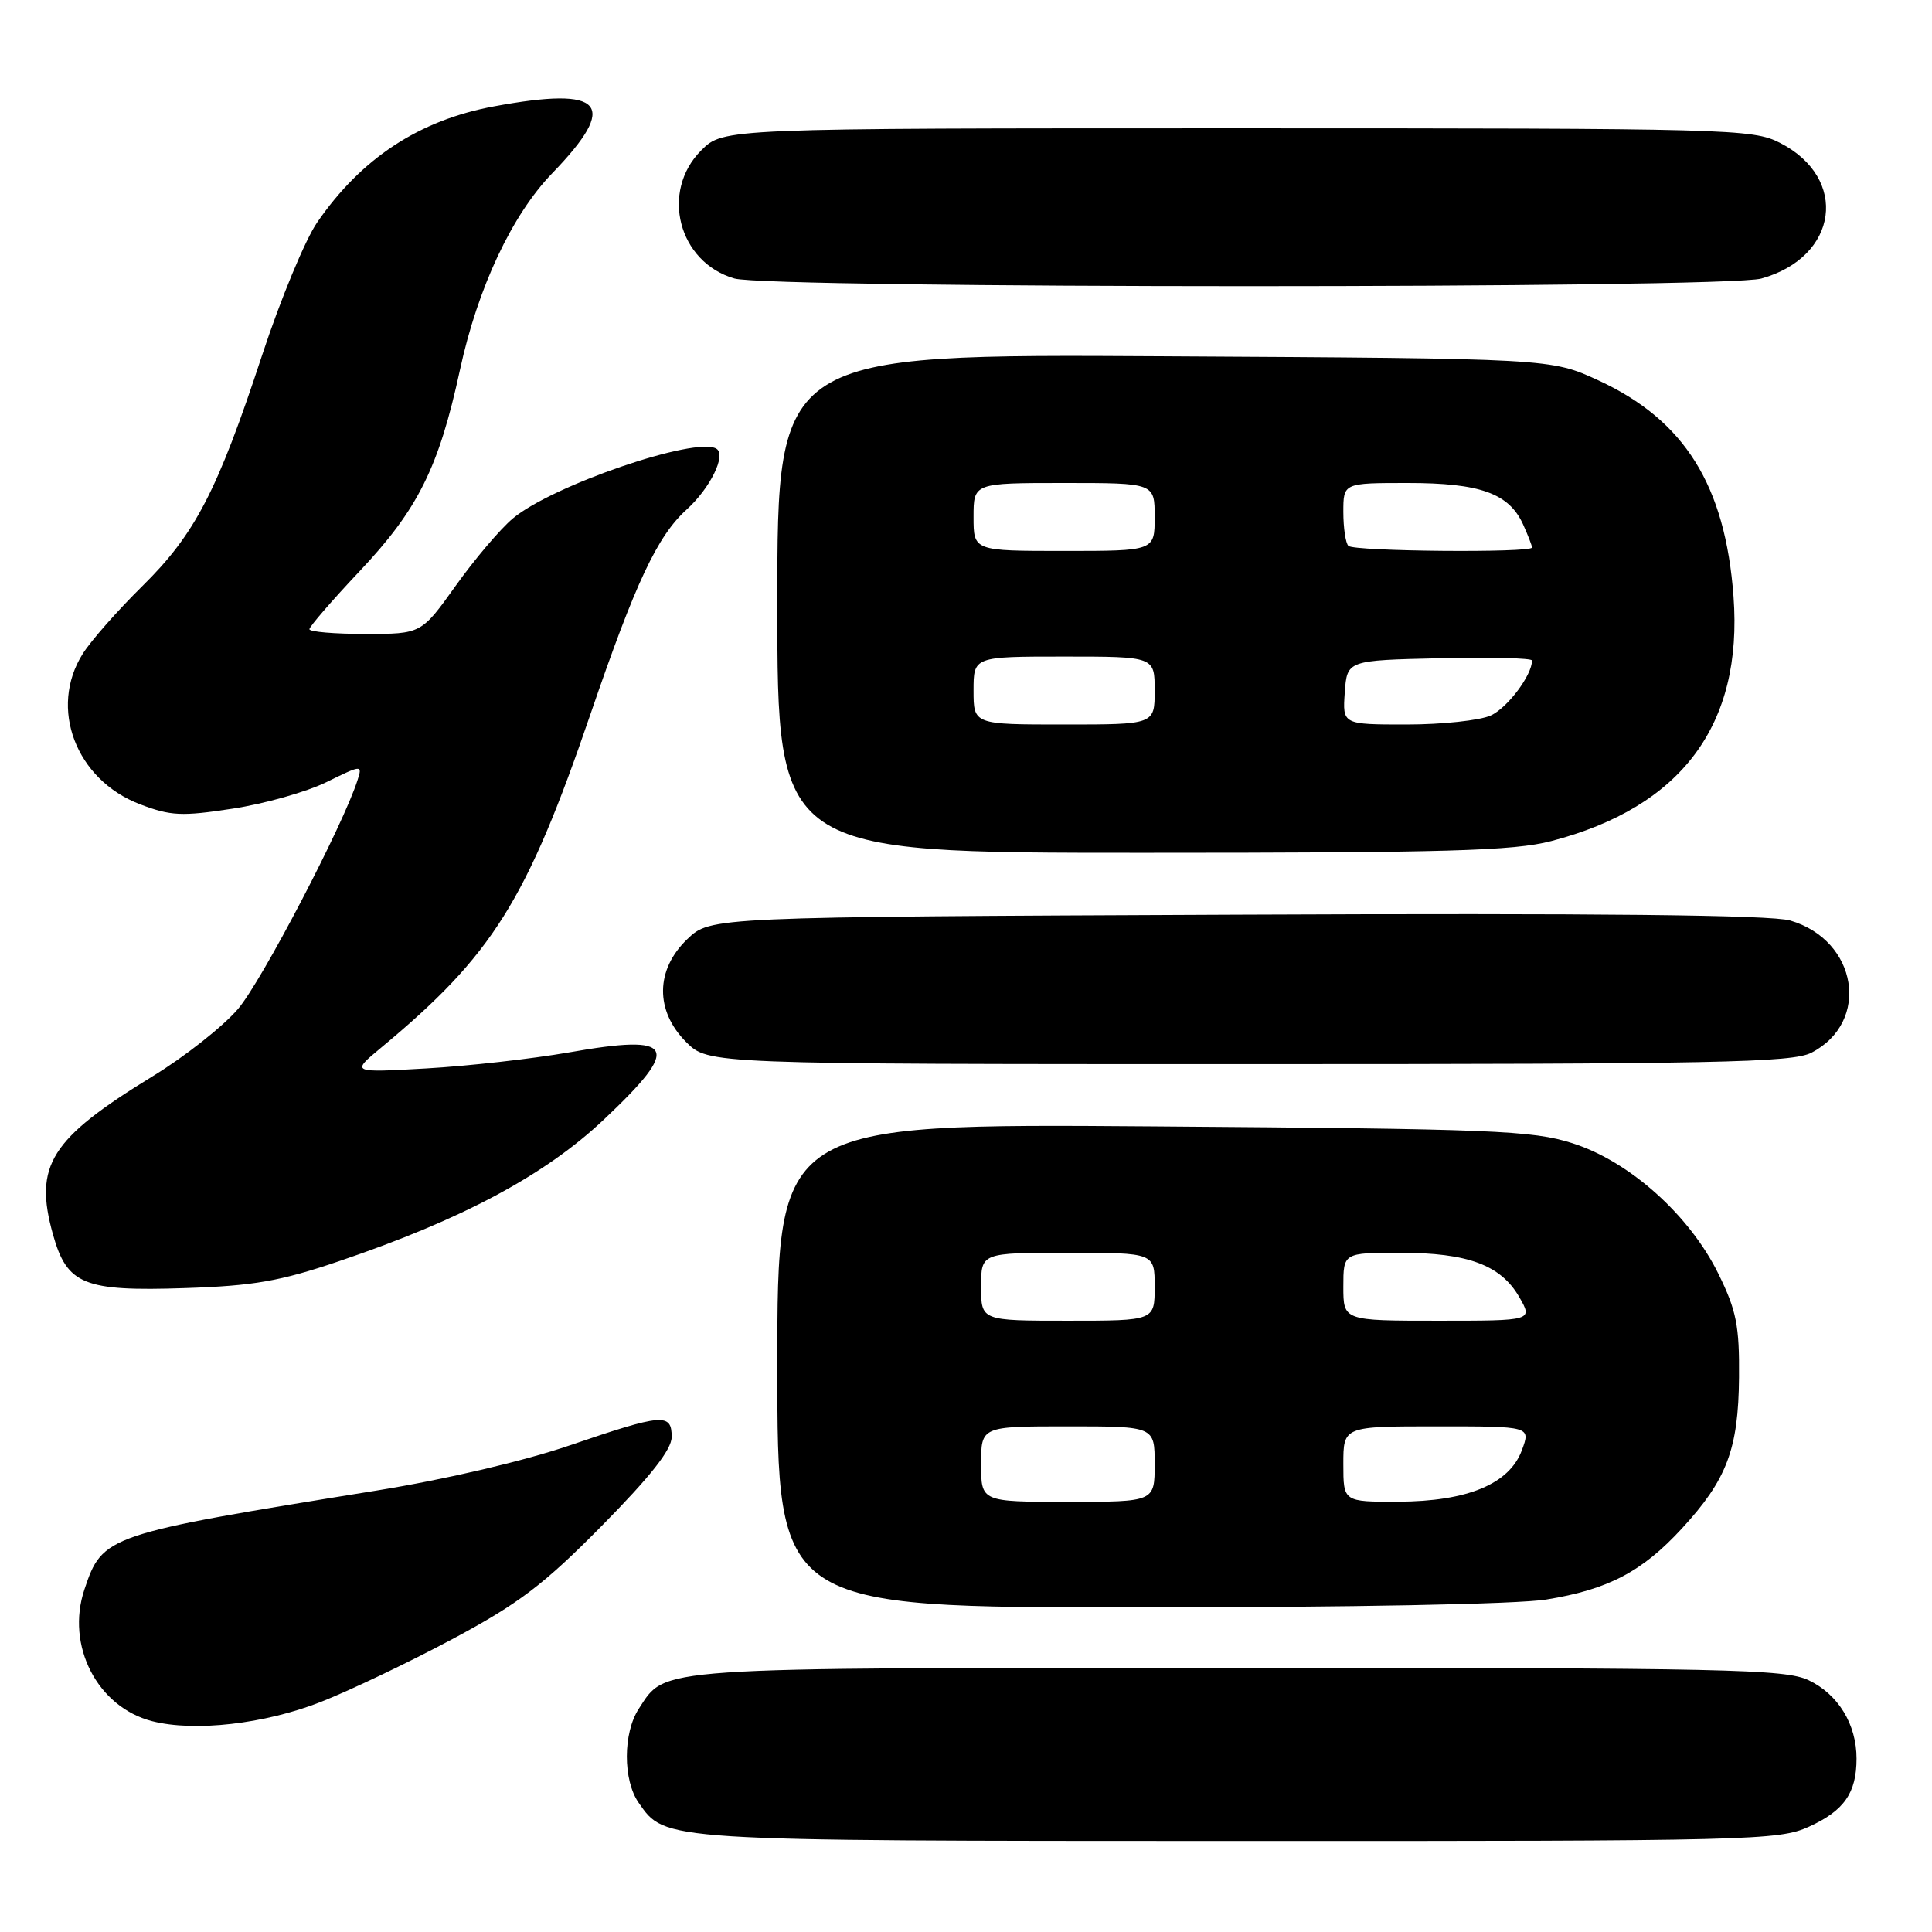 <?xml version="1.0" encoding="UTF-8" standalone="no"?>
<!DOCTYPE svg PUBLIC "-//W3C//DTD SVG 1.1//EN" "http://www.w3.org/Graphics/SVG/1.1/DTD/svg11.dtd" >
<svg xmlns="http://www.w3.org/2000/svg" xmlns:xlink="http://www.w3.org/1999/xlink" version="1.1" viewBox="0 0 256 256">
 <g >
 <path fill="currentColor"
d=" M 239.67 242.06 C 244.35 239.94 246.00 237.58 246.00 233.02 C 246.00 228.47 243.57 224.50 239.64 222.63 C 236.55 221.17 228.75 221.00 164.05 221.00 C 85.86 221.00 88.30 220.83 84.65 226.41 C 82.54 229.63 82.53 235.88 84.63 238.88 C 88.20 243.98 87.32 243.92 164.00 243.94 C 232.04 243.96 235.70 243.86 239.67 242.06 Z  M 42.50 225.52 C 46.35 224.01 54.22 220.25 60.00 217.16 C 68.76 212.47 72.03 209.99 79.75 202.17 C 86.23 195.59 89.00 192.08 89.00 190.40 C 89.00 187.21 87.83 187.31 75.52 191.51 C 69.42 193.60 58.99 196.04 49.87 197.51 C 14.01 203.29 13.59 203.44 11.19 210.60 C 8.69 218.05 12.90 226.21 20.18 228.07 C 25.80 229.50 35.06 228.44 42.50 225.52 Z  M 204.87 211.95 C 213.09 210.62 217.58 208.27 222.87 202.52 C 228.82 196.06 230.35 192.02 230.43 182.50 C 230.49 175.68 230.09 173.66 227.71 168.81 C 223.88 161.01 215.92 153.88 208.35 151.48 C 203.04 149.79 197.88 149.58 152.75 149.25 C 103.00 148.88 103.00 148.88 103.00 180.94 C 103.00 213.00 103.00 213.00 150.75 212.99 C 178.81 212.99 201.13 212.56 204.87 211.95 Z  M 44.91 167.12 C 61.23 161.59 72.20 155.72 80.00 148.36 C 90.36 138.59 89.52 136.96 75.38 139.45 C 70.50 140.30 62.00 141.26 56.50 141.57 C 46.50 142.14 46.50 142.14 50.50 138.82 C 65.27 126.56 69.76 119.41 78.25 94.60 C 84.23 77.13 87.10 71.03 91.00 67.50 C 94.11 64.68 96.27 60.28 94.93 59.46 C 92.23 57.79 73.14 64.33 67.95 68.70 C 66.29 70.09 62.89 74.10 60.38 77.62 C 55.82 84.00 55.82 84.00 48.41 84.00 C 44.34 84.00 41.00 83.72 41.00 83.37 C 41.00 83.03 43.98 79.58 47.62 75.72 C 55.39 67.49 58.14 61.97 60.95 49.00 C 63.30 38.14 67.84 28.47 73.17 22.96 C 82.08 13.74 80.04 11.40 65.47 14.09 C 55.55 15.92 47.88 20.96 42.02 29.48 C 40.44 31.77 37.16 39.68 34.73 47.07 C 28.80 65.10 25.84 70.79 18.83 77.69 C 15.59 80.89 12.05 84.90 10.97 86.62 C 6.43 93.81 10.04 103.32 18.55 106.57 C 22.61 108.12 24.08 108.19 30.83 107.15 C 35.05 106.51 40.65 104.92 43.27 103.63 C 47.93 101.34 48.03 101.33 47.39 103.33 C 45.50 109.30 34.65 130.07 31.53 133.70 C 29.55 136.01 24.46 140.03 20.21 142.62 C 6.66 150.92 4.46 154.42 7.02 163.58 C 8.88 170.23 11.11 171.13 24.50 170.68 C 33.62 170.38 37.11 169.77 44.91 167.12 Z  M 240.02 139.49 C 247.90 135.42 246.15 124.58 237.20 121.97 C 234.66 121.23 211.54 120.99 163.82 121.20 C 94.13 121.50 94.13 121.50 91.07 124.44 C 86.84 128.49 86.78 133.93 90.92 138.08 C 93.85 141.00 93.85 141.00 165.47 141.00 C 227.40 141.00 237.49 140.80 240.02 139.49 Z  M 205.54 111.45 C 222.83 106.95 230.96 96.05 229.70 79.05 C 228.61 64.30 223.22 55.68 211.81 50.41 C 205.50 47.50 205.50 47.50 154.25 47.21 C 103.00 46.91 103.00 46.91 103.00 79.96 C 103.00 113.00 103.00 113.00 151.29 113.00 C 191.71 113.00 200.55 112.75 205.54 111.45 Z  M 233.38 36.91 C 243.60 34.07 245.03 23.61 235.84 18.92 C 232.24 17.08 229.16 17.00 163.96 17.00 C 95.85 17.00 95.85 17.00 92.92 19.92 C 87.46 25.38 89.88 34.75 97.31 36.90 C 101.99 38.25 228.51 38.26 233.38 36.91 Z  M 130.00 194.00 C 130.00 189.00 130.00 189.00 141.50 189.00 C 153.00 189.00 153.00 189.00 153.00 194.00 C 153.00 199.00 153.00 199.00 141.50 199.00 C 130.00 199.00 130.00 199.00 130.00 194.00 Z  M 178.00 194.00 C 178.00 189.00 178.00 189.00 190.41 189.00 C 202.83 189.00 202.83 189.00 201.66 192.15 C 200.01 196.64 194.44 198.95 185.25 198.98 C 178.00 199.00 178.00 199.00 178.00 194.00 Z  M 130.00 170.50 C 130.00 166.00 130.00 166.00 141.50 166.00 C 153.00 166.00 153.00 166.00 153.00 170.50 C 153.00 175.00 153.00 175.00 141.50 175.00 C 130.00 175.00 130.00 175.00 130.00 170.50 Z  M 178.00 170.50 C 178.00 166.00 178.00 166.00 185.53 166.00 C 194.50 166.00 198.86 167.62 201.31 171.87 C 203.11 175.00 203.11 175.00 190.56 175.00 C 178.00 175.00 178.00 175.00 178.00 170.50 Z  M 129.00 91.50 C 129.00 87.00 129.00 87.00 141.00 87.00 C 153.00 87.00 153.00 87.00 153.00 91.50 C 153.00 96.00 153.00 96.00 141.00 96.00 C 129.00 96.00 129.00 96.00 129.00 91.50 Z  M 178.19 91.75 C 178.50 87.50 178.50 87.50 190.75 87.22 C 197.49 87.06 203.00 87.20 203.00 87.52 C 203.00 89.47 199.75 93.79 197.53 94.81 C 196.09 95.46 191.08 96.00 186.40 96.00 C 177.89 96.00 177.89 96.00 178.19 91.75 Z  M 129.00 68.50 C 129.00 64.00 129.00 64.00 141.00 64.00 C 153.00 64.00 153.00 64.00 153.00 68.50 C 153.00 73.00 153.00 73.00 141.00 73.00 C 129.00 73.00 129.00 73.00 129.00 68.50 Z  M 178.67 72.33 C 178.30 71.97 178.00 69.94 178.00 67.83 C 178.00 64.00 178.00 64.00 186.55 64.00 C 196.13 64.00 199.93 65.37 201.81 69.47 C 202.46 70.91 203.00 72.30 203.00 72.55 C 203.00 73.27 179.40 73.07 178.67 72.33 Z "/>
</g>
</svg>